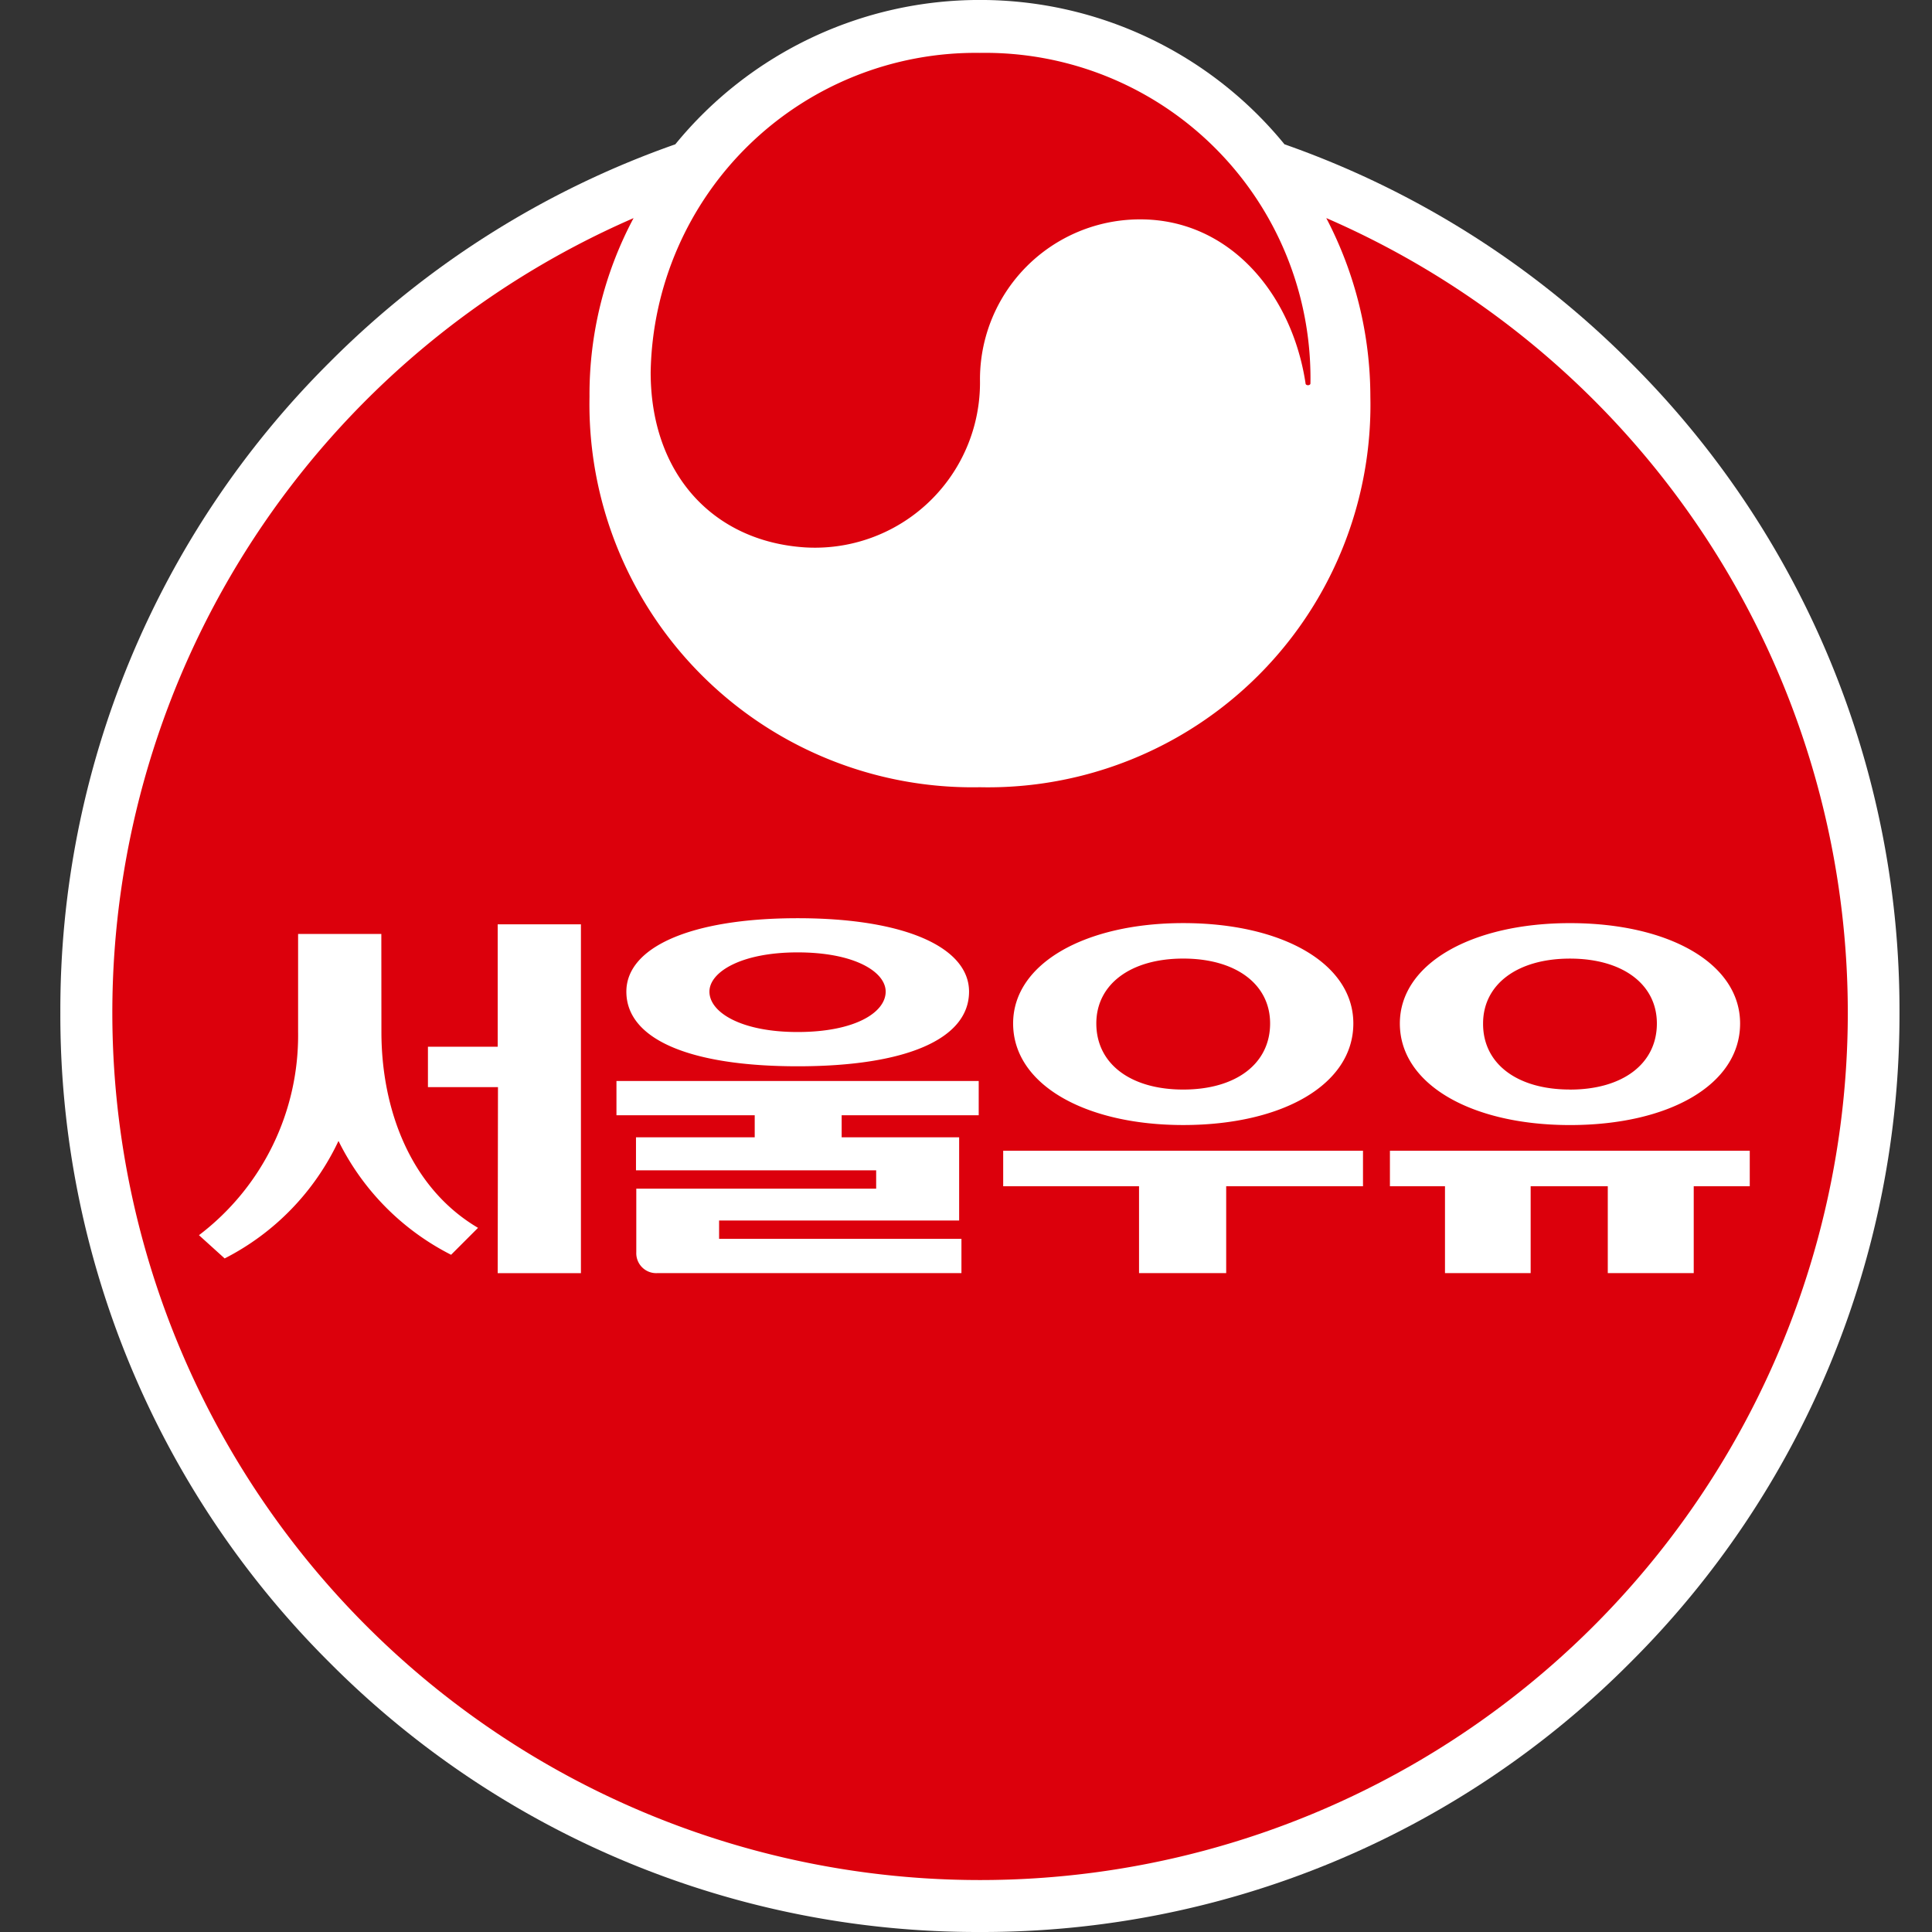 <svg xmlns="http://www.w3.org/2000/svg" width="64" height="64" viewBox="0 0 64 64">
  <rect x="0" y="0" width="64" height="64" fill="#333333" stroke="none"/>
  <g id="symbol" transform="translate(-1002 -242)">
    <rect id="frame" width="64" height="64" transform="translate(1002 242)" fill="none"/>
    <g id="symbol-2" data-name="symbol" transform="translate(1001.392 1128.63)">
      <path id="패스_4468" data-name="패스 4468" d="M54.609-874.632a30.347,30.347,0,0,0-11.451-7.218,13.011,13.011,0,0,0-10.089-4.781,13.013,13.013,0,0,0-10.09,4.781,30.34,30.34,0,0,0-11.45,7.218,30.262,30.262,0,0,0-8.922,21.54,30.262,30.262,0,0,0,8.922,21.54,30.262,30.262,0,0,0,21.54,8.922,30.262,30.262,0,0,0,21.54-8.922,30.262,30.262,0,0,0,8.922-21.54A30.261,30.261,0,0,0,54.609-874.632Z" transform="translate(0)" fill="#fff"/>
      <g id="그룹_13719" data-name="그룹 13719" transform="translate(4.324 -884.878)">
        <path id="패스_4469" data-name="패스 4469" d="M45.514-878.414a12.785,12.785,0,0,1,1.46,5.92A12.667,12.667,0,0,1,34.04-859.561a12.691,12.691,0,0,1-12.933-12.933,12.42,12.42,0,0,1,1.46-5.92A28.706,28.706,0,0,0,5.3-852.06a28.74,28.74,0,0,0,28.745,28.7,28.74,28.74,0,0,0,28.745-28.7,28.706,28.706,0,0,0-17.271-26.353ZM34.04-883.887a10.767,10.767,0,0,0-10.907,10.581c0,3.365,2.068,5.6,5.109,5.8a5.468,5.468,0,0,0,5.8-5.555,5.3,5.3,0,0,1,5.311-5.311c2.96,0,5.028,2.473,5.474,5.433,0,.081.162.081.162,0A10.776,10.776,0,0,0,34.04-883.887ZM14.214-851.452c0,2.514.933,5.149,3.2,6.487l-.892.892a8.388,8.388,0,0,1-3.73-3.771,8.367,8.367,0,0,1-3.771,3.892l-.851-.77a8.31,8.31,0,0,0,3.284-6.73V-854.7h2.757Zm10.866-1.338c0,.689,1.054,1.338,2.919,1.338,1.905,0,2.919-.649,2.919-1.338,0-.648-1.014-1.3-2.919-1.3-1.865,0-2.919.649-2.919,1.3Zm8.6,0c0,1.581-2.109,2.473-5.676,2.473s-5.676-.892-5.676-2.473c0-1.46,2.109-2.432,5.676-2.432s5.676.973,5.676,2.432Zm7.095,4.419c-3.244,0-5.635-1.338-5.635-3.365,0-1.987,2.392-3.324,5.635-3.324,3.284,0,5.635,1.338,5.635,3.324,0,2.027-2.351,3.365-5.635,3.365Zm0-1.175c1.743,0,2.878-.852,2.878-2.19,0-1.3-1.135-2.149-2.878-2.149s-2.879.852-2.879,2.149c0,1.338,1.136,2.19,2.879,2.19Zm-22.7-.081H15.755v-1.338h2.311v-4.054h2.757v11.555H18.066Zm5.271,6.162a.66.66,0,0,1-.689-.689v-2.108h7.946v-.608H22.647v-1.095H26.58v-.73H22v-1.135H34v1.135h-4.54v.73h3.892v2.757H25.4v.608h8.028v1.135Zm18.852-2.878v2.878H39.311v-2.878h-4.5v-1.176H46.73v1.176Zm15.488,0v2.878H54.839v-2.878H52.284v2.878H49.446v-2.878H47.622v-1.176h11.92v1.176Zm-4.1-2.027c-3.243,0-5.635-1.338-5.635-3.365,0-1.987,2.392-3.324,5.635-3.324,3.284,0,5.636,1.338,5.636,3.324,0,2.027-2.352,3.365-5.636,3.365Zm0-1.175c1.743,0,2.879-.852,2.879-2.19,0-1.3-1.136-2.149-2.879-2.149s-2.878.852-2.878,2.149C50.7-850.4,51.838-849.547,53.582-849.547Z" transform="translate(-5.295 883.887)" fill="#dc000c"/>
      </g>
    </g>
  </g>
</svg>

